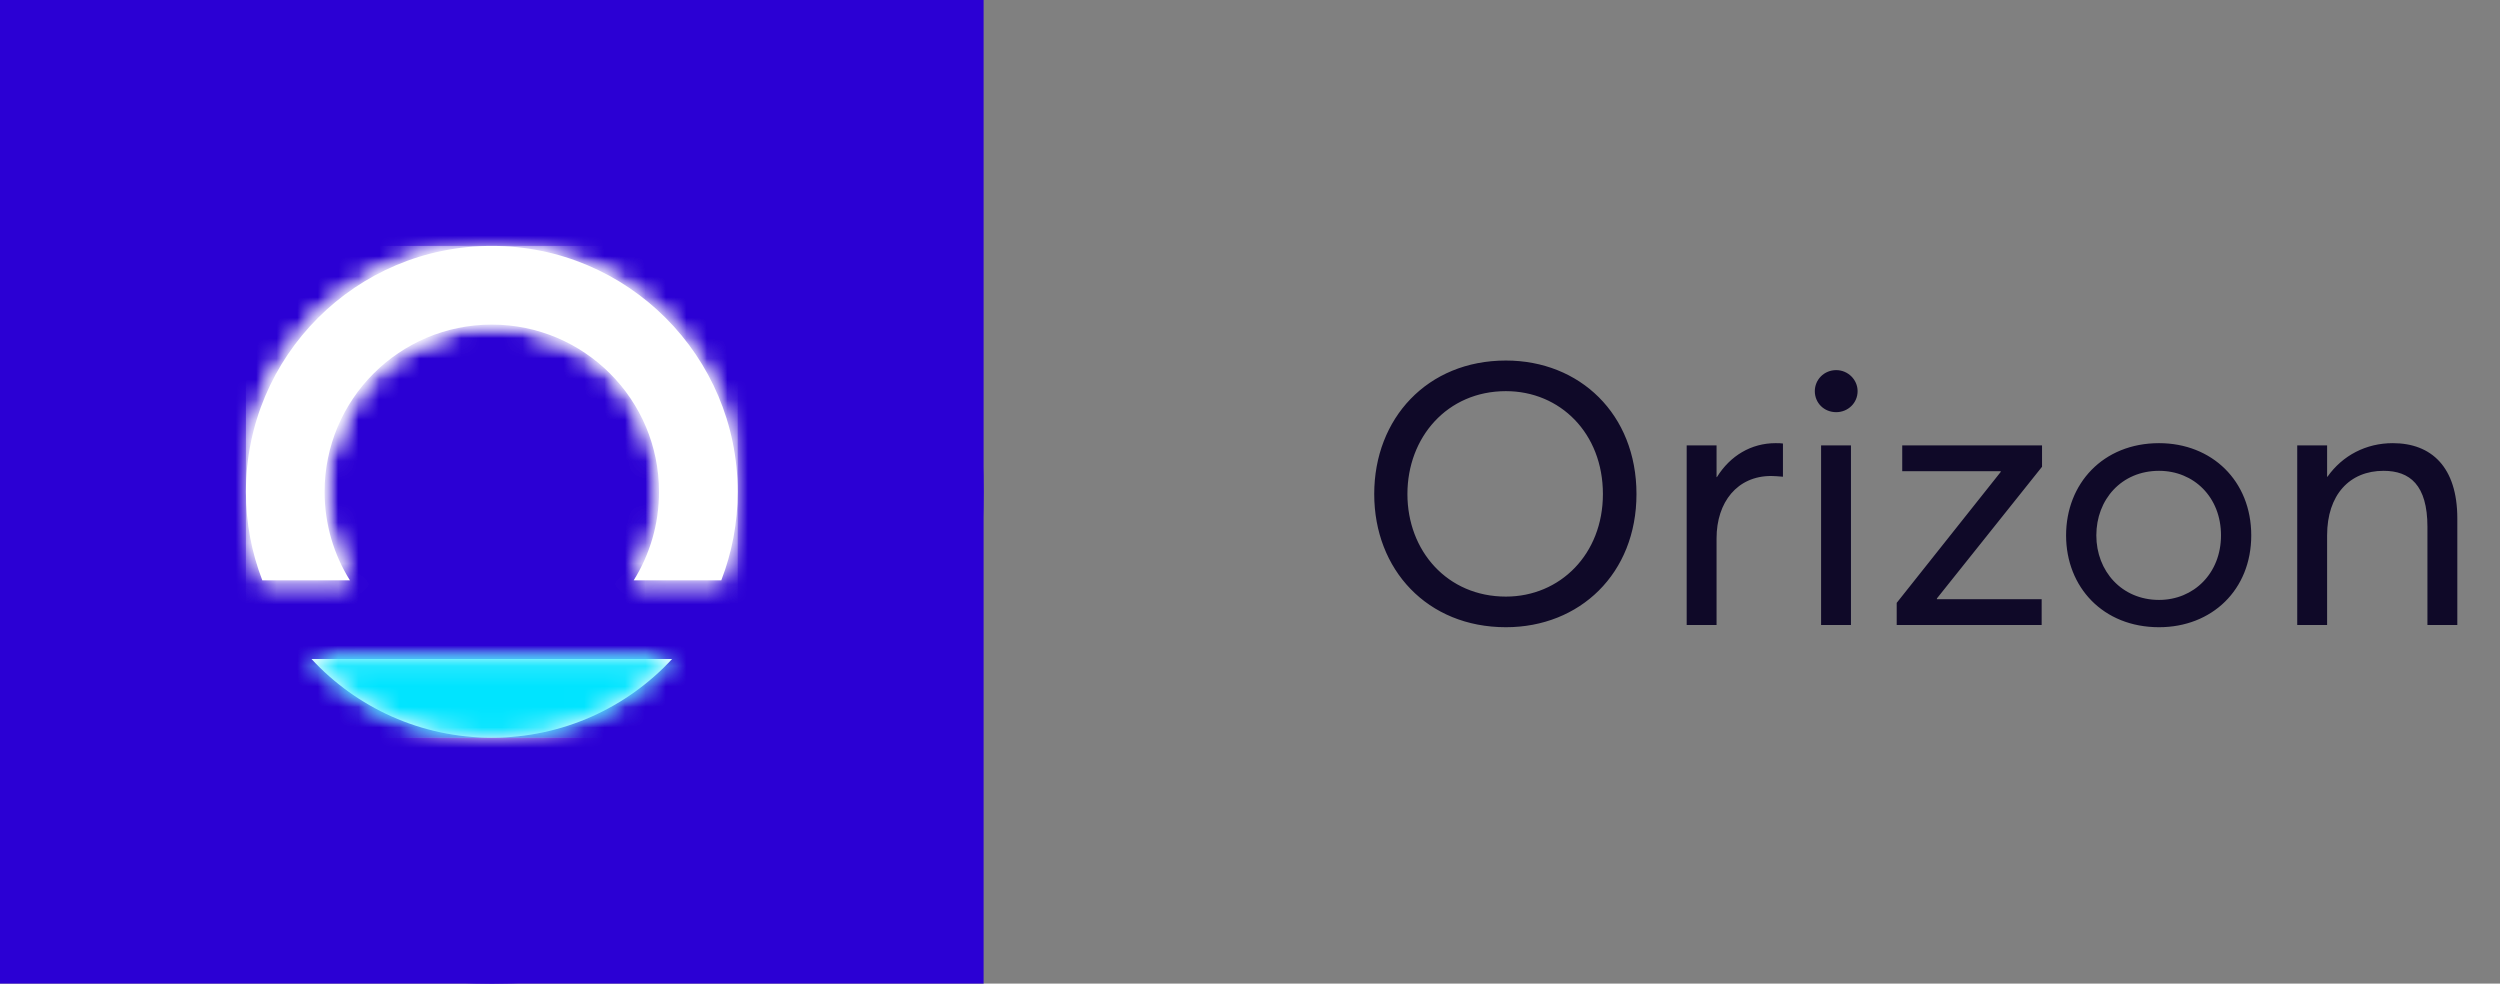 <svg width="122" height="48" viewBox="0 0 122 48" fill="none" xmlns="http://www.w3.org/2000/svg">
<rect x="0" y="0" width="122" height="48" fill="#808080" stroke="none"/>
<path d="M73.488 30.608C77.088 30.608 79.86 27.998 79.86 24.11C79.86 20.204 77.088 17.594 73.488 17.594C69.654 17.594 67.062 20.42 67.062 24.11C67.062 27.8 69.654 30.608 73.488 30.608ZM73.488 29.114C70.626 29.114 68.682 26.882 68.682 24.11C68.682 21.338 70.626 19.088 73.488 19.088C76.134 19.088 78.222 21.14 78.222 24.11C78.222 27.044 76.134 29.114 73.488 29.114ZM86.648 21.626C85.46 21.626 84.434 22.238 83.786 23.282H83.768V21.734H82.31V30.5H83.768V26.27C83.768 24.506 84.776 23.228 86.432 23.228C86.576 23.228 86.81 23.246 87.008 23.264V21.644C86.918 21.626 86.792 21.626 86.648 21.626ZM89.607 20.114C90.183 20.114 90.651 19.664 90.651 19.088C90.651 18.53 90.183 18.062 89.607 18.062C89.013 18.062 88.563 18.53 88.563 19.088C88.563 19.664 89.013 20.114 89.607 20.114ZM88.869 30.5H90.327V21.734H88.869V30.5ZM99.651 22.778V21.734H92.829V22.994H97.635V23.03L92.559 29.42V30.5H99.633V29.24H94.521V29.204L99.651 22.778ZM105.361 30.608C107.935 30.608 109.861 28.79 109.861 26.126C109.861 23.462 107.935 21.626 105.361 21.626C102.625 21.626 100.825 23.606 100.825 26.126C100.825 28.646 102.625 30.608 105.361 30.608ZM105.361 29.276C103.543 29.276 102.301 27.872 102.301 26.126C102.301 24.38 103.525 22.976 105.361 22.976C107.053 22.976 108.385 24.254 108.385 26.126C108.385 27.98 107.053 29.276 105.361 29.276ZM116.767 21.626C115.471 21.626 114.319 22.22 113.581 23.264H113.563V21.734H112.105V30.5H113.563V26.126C113.563 24.146 114.661 22.976 116.317 22.976C117.595 22.976 118.459 23.66 118.459 25.712V30.5H119.917V25.298C119.917 22.796 118.657 21.626 116.767 21.626Z" fill="#0F0928"/>
<path fill-rule="evenodd" clip-rule="evenodd" d="M15.204 0.626C7.504 1.427 1.44 7.506 0.636 15.205C0.277 18.642 0 21.959 0 24C0 26.041 0.277 29.358 0.636 32.795C1.44 40.494 7.504 46.573 15.204 47.374C18.603 47.728 21.9 48 24 48C26.095 48 29.381 47.729 32.771 47.377C40.483 46.575 46.55 40.479 47.356 32.768C47.719 29.302 48 25.976 48 24C48 22.024 47.719 18.698 47.356 15.232C46.55 7.521 40.483 1.425 32.771 0.623C29.381 0.271 26.095 0 24 0C21.9 0 18.603 0.272 15.204 0.626ZM21.333 12.889C16.67 12.889 12.889 16.67 12.889 21.333V26.667C12.889 31.33 16.67 35.111 21.333 35.111H26.667C31.33 35.111 35.111 31.33 35.111 26.667V21.333C35.111 16.67 31.33 12.889 26.667 12.889H21.333Z" fill="#2B00D4"/>
<path d="M23.625 47.25C36.673 47.25 47.25 36.673 47.25 23.625C47.25 10.577 36.673 0 23.625 0C10.577 0 0 10.577 0 23.625C0 36.673 10.577 47.25 23.625 47.25Z" fill="#2B00D4"/>
<rect width="48" height="48" fill="#2B00D4"/>
<mask id="path-5-inside-1" fill="white">
<path fill-rule="evenodd" clip-rule="evenodd" d="M35.199 28.32C35.716 26.98 36 25.523 36 24C36 17.373 30.627 12 24 12C17.373 12 12 17.373 12 24C12 25.523 12.284 26.98 12.801 28.32H17.076C16.293 27.067 15.84 25.587 15.84 24C15.84 19.493 19.493 15.84 24 15.84C28.507 15.84 32.16 19.493 32.16 24C32.16 25.587 31.707 27.067 30.924 28.32H35.199ZM32.799 32.16H24H15.201C17.393 34.522 20.524 36 24 36C27.476 36 30.607 34.522 32.799 32.16Z"/>
</mask>
<path fill-rule="evenodd" clip-rule="evenodd" d="M35.199 28.32C35.716 26.98 36 25.523 36 24C36 17.373 30.627 12 24 12C17.373 12 12 17.373 12 24C12 25.523 12.284 26.98 12.801 28.32H17.076C16.293 27.067 15.84 25.587 15.84 24C15.84 19.493 19.493 15.84 24 15.84C28.507 15.84 32.16 19.493 32.16 24C32.16 25.587 31.707 27.067 30.924 28.32H35.199ZM32.799 32.16H24H15.201C17.393 34.522 20.524 36 24 36C27.476 36 30.607 34.522 32.799 32.16Z" fill="white"/>
<path d="M35.199 28.32V48.32H48.917L53.857 35.522L35.199 28.32ZM12.801 28.32L-5.857 35.522L-0.917 48.32H12.801V28.32ZM17.076 28.32V48.32H53.168L34.034 17.717L17.076 28.32ZM30.924 28.32L13.966 17.717L-5.168 48.32H30.924V28.32ZM32.799 32.16L47.46 45.763L78.639 12.16H32.799V32.16ZM15.201 32.16V12.16H-30.639L0.54 45.763L15.201 32.16ZM16 24C16 23.021 16.185 22.038 16.541 21.118L53.857 35.522C55.247 31.921 56 28.025 56 24H16ZM24 32C19.582 32 16 28.418 16 24H56C56 6.327 41.673 -8 24 -8V32ZM32 24C32 28.418 28.418 32 24 32V-8C6.327 -8 -8 6.327 -8 24H32ZM31.459 21.118C31.815 22.038 32 23.021 32 24H-8C-8 28.025 -7.247 31.921 -5.857 35.522L31.459 21.118ZM12.801 48.32H17.076V8.32H12.801V48.32ZM34.034 17.717C35.181 19.551 35.84 21.729 35.84 24H-4.16C-4.16 29.444 -2.595 34.584 0.118 38.923L34.034 17.717ZM35.84 24C35.84 30.539 30.539 35.84 24 35.84V-4.16C8.448 -4.16 -4.16 8.448 -4.16 24H35.84ZM24 35.84C17.461 35.84 12.16 30.539 12.16 24H52.16C52.16 8.448 39.552 -4.16 24 -4.16V35.84ZM12.16 24C12.16 21.729 12.819 19.551 13.966 17.717L47.882 38.923C50.595 34.584 52.16 29.444 52.16 24H12.16ZM30.924 48.32H35.199V8.32H30.924V48.32ZM32.799 12.16H24V52.16H32.799V12.16ZM24 12.16H15.201V52.16H24V12.16ZM24 16C26.317 16 28.428 17.011 29.863 18.557L0.54 45.763C6.358 52.033 14.731 56 24 56V16ZM18.137 18.557C19.572 17.011 21.683 16 24 16V56C33.269 56 41.642 52.033 47.46 45.763L18.137 18.557Z" fill="white" mask="url(#path-5-inside-1)"/>
<mask id="mask0" mask-type="alpha" maskUnits="userSpaceOnUse" x="12" y="12" width="24" height="24">
<mask id="path-7-inside-2" mask-type="luminance" fill="white">
<path fill-rule="evenodd" clip-rule="evenodd" d="M35.199 28.32C35.716 26.98 36 25.523 36 24C36 17.373 30.627 12 24 12C17.373 12 12 17.373 12 24C12 25.523 12.284 26.98 12.801 28.32H17.076C16.293 27.067 15.84 25.587 15.84 24C15.84 19.493 19.493 15.84 24 15.84C28.507 15.84 32.16 19.493 32.16 24C32.16 25.587 31.707 27.067 30.924 28.32H35.199ZM32.799 32.16H24H15.201C17.393 34.522 20.524 36 24 36C27.476 36 30.607 34.522 32.799 32.16Z"/>
</mask>
<path fill-rule="evenodd" clip-rule="evenodd" d="M35.199 28.32C35.716 26.98 36 25.523 36 24C36 17.373 30.627 12 24 12C17.373 12 12 17.373 12 24C12 25.523 12.284 26.98 12.801 28.32H17.076C16.293 27.067 15.84 25.587 15.84 24C15.84 19.493 19.493 15.84 24 15.84C28.507 15.84 32.16 19.493 32.16 24C32.16 25.587 31.707 27.067 30.924 28.32H35.199ZM32.799 32.16H24H15.201C17.393 34.522 20.524 36 24 36C27.476 36 30.607 34.522 32.799 32.16Z" fill="white"/>
<path d="M35.199 28.32V48.32H48.917L53.857 35.522L35.199 28.32ZM12.801 28.32L-5.857 35.522L-0.917 48.32H12.801V28.32ZM17.076 28.32V48.32H53.168L34.034 17.717L17.076 28.32ZM30.924 28.32L13.966 17.717L-5.168 48.32H30.924V28.32ZM32.799 32.16L47.46 45.763L78.639 12.16H32.799V32.16ZM15.201 32.16V12.16H-30.639L0.54 45.763L15.201 32.16ZM16 24C16 23.021 16.185 22.038 16.541 21.118L53.857 35.522C55.247 31.921 56 28.025 56 24H16ZM24 32C19.582 32 16 28.418 16 24H56C56 6.327 41.673 -8 24 -8V32ZM32 24C32 28.418 28.418 32 24 32V-8C6.327 -8 -8 6.327 -8 24H32ZM31.459 21.118C31.815 22.038 32 23.021 32 24H-8C-8 28.025 -7.247 31.921 -5.857 35.522L31.459 21.118ZM12.801 48.32H17.076V8.32H12.801V48.32ZM34.034 17.717C35.181 19.551 35.84 21.729 35.84 24H-4.16C-4.16 29.444 -2.595 34.584 0.118 38.923L34.034 17.717ZM35.84 24C35.84 30.539 30.539 35.84 24 35.84V-4.16C8.448 -4.16 -4.16 8.448 -4.16 24H35.84ZM24 35.84C17.461 35.84 12.16 30.539 12.16 24H52.16C52.16 8.448 39.552 -4.16 24 -4.16V35.84ZM12.16 24C12.16 21.729 12.819 19.551 13.966 17.717L47.882 38.923C50.595 34.584 52.16 29.444 52.16 24H12.16ZM30.924 48.32H35.199V8.32H30.924V48.32ZM32.799 12.16H24V52.16H32.799V12.16ZM24 12.16H15.201V52.16H24V12.16ZM24 16C26.317 16 28.428 17.011 29.863 18.557L0.54 45.763C6.358 52.033 14.731 56 24 56V16ZM18.137 18.557C19.572 17.011 21.683 16 24 16V56C33.269 56 41.642 52.033 47.46 45.763L18.137 18.557Z" fill="white" mask="url(#path-7-inside-2)"/>
</mask>
<g mask="url(#mask0)">
<rect x="12" y="12" width="24" height="24" fill="white"/>
<rect x="12" y="30.24" width="24" height="5.76" fill="#41CCFF"/>
<mask id="mask1" mask-type="alpha" maskUnits="userSpaceOnUse" x="12" y="30" width="24" height="6">
<rect x="12" y="30.24" width="24" height="5.76" fill="white"/>
</mask>
<g mask="url(#mask1)">
<rect x="12" y="12" width="24" height="24" fill="#00E4FF"/>
</g>
</g>
</svg>
